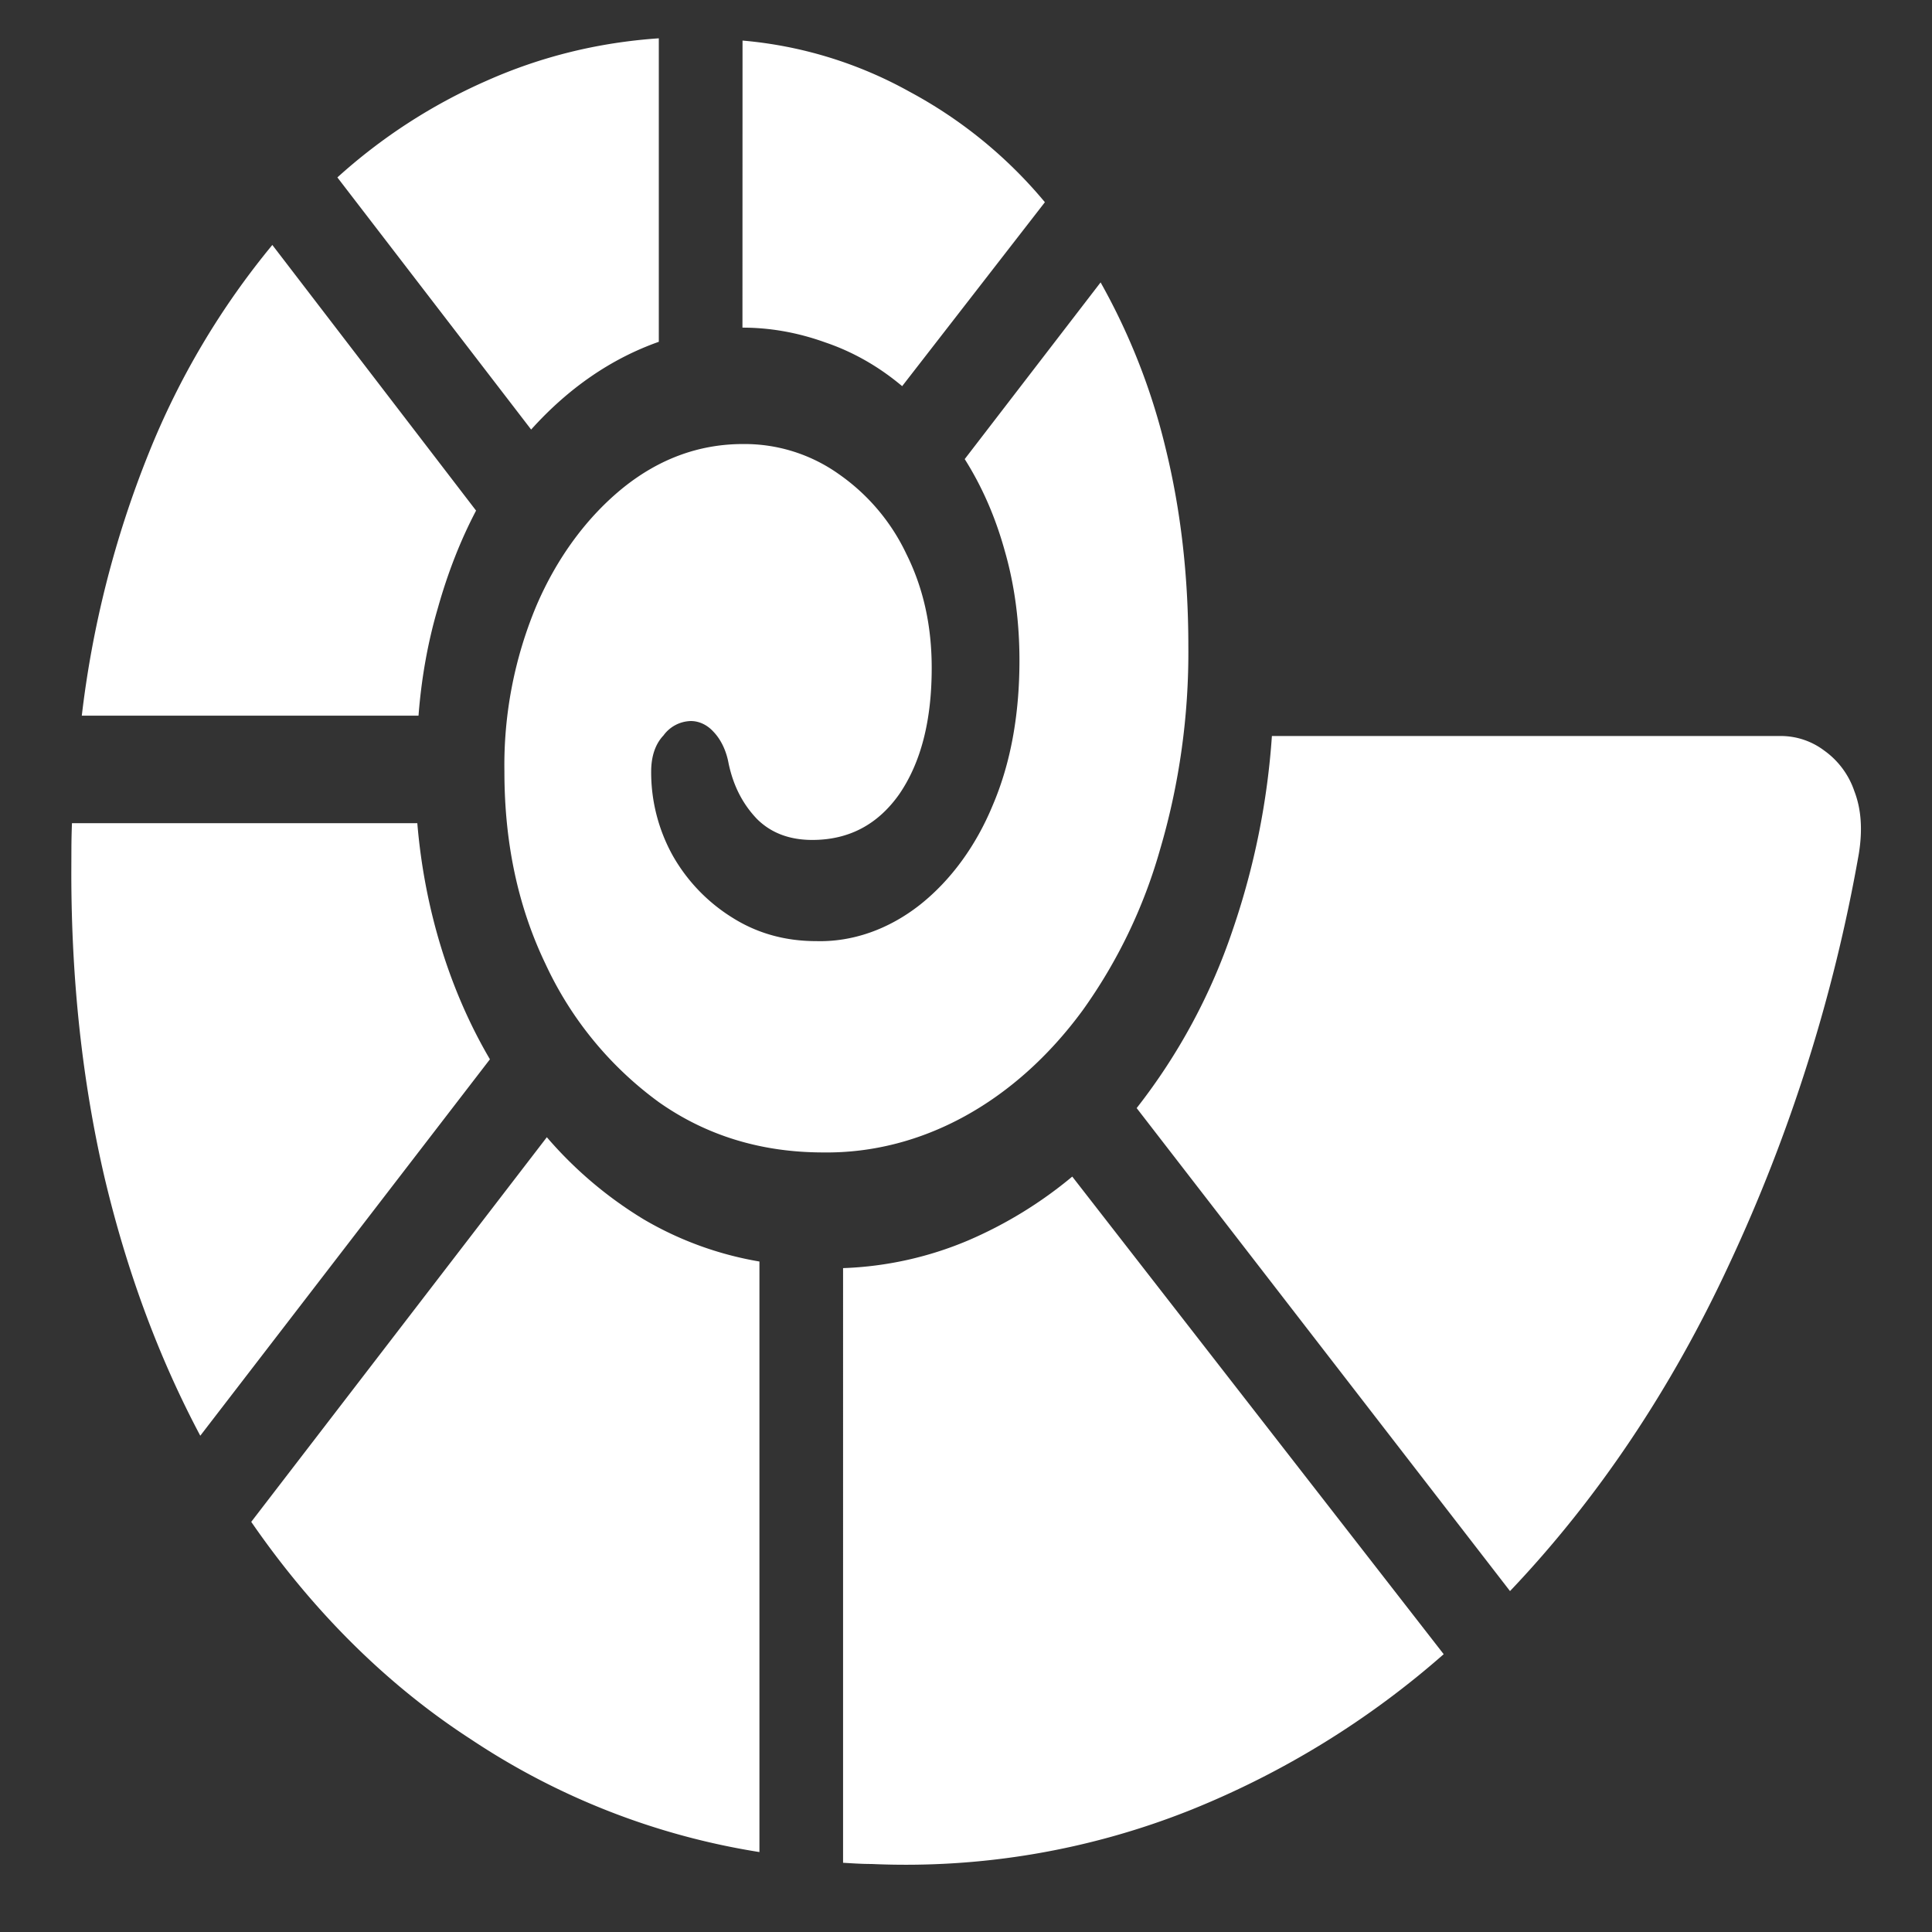 <svg xmlns="http://www.w3.org/2000/svg" width="24" height="24"><rect width="100%" height="100%" fill="#333333" stroke="none"/><path style="stroke:none;fill-rule:nonzero;fill:#fff;fill-opacity:1" d="M10.227 14.316c1.218.016 2.382-.62 3.222-1.765a6.438 6.438 0 0 0 .961-1.996c.238-.805.36-1.664.352-2.528 0-.875-.094-1.691-.282-2.457a8.017 8.017 0 0 0-.808-2.062l-1.688 2.195c.215.34.383.723.5 1.149.121.421.18.878.18 1.351 0 .68-.11 1.281-.332 1.8-.21.509-.523.934-.902 1.235-.387.305-.836.465-1.29.453-.378 0-.726-.093-1.038-.289a2.163 2.163 0 0 1-.743-.77 2.132 2.132 0 0 1-.27-1.046c0-.191.052-.344.153-.45a.432.432 0 0 1 .34-.179c.102 0 .203.047.281.133.094.098.16.238.188.394.058.274.172.5.351.688.176.176.407.262.688.262.457 0 .816-.192 1.082-.57.27-.395.402-.915.402-1.567 0-.527-.105-.996-.316-1.418a2.521 2.521 0 0 0-.836-.988 2.02 2.02 0 0 0-1.192-.375c-.539 0-1.035.18-1.484.539-.45.363-.824.867-1.082 1.468a5.124 5.124 0 0 0-.398 2.063c0 .883.168 1.676.511 2.39a4.422 4.422 0 0 0 1.407 1.715c.593.418 1.277.625 2.043.625ZM9.223 4.07c.34 0 .683.059 1.03.184.345.117.665.3.954.543l1.773-2.285A5.67 5.67 0 0 0 11.3 1.14 5.18 5.18 0 0 0 9.224.504ZM6.598 5.336c.468-.52 1-.883 1.586-1.09V.476c-.75.051-1.465.227-2.141.528a6.89 6.89 0 0 0-1.852 1.2ZM1.016 8.89h4.183c.035-.457.114-.907.239-1.332.125-.446.285-.852.476-1.215L3.383 3.043a9.764 9.764 0 0 0-1.535 2.586 12.7 12.7 0 0 0-.832 3.262Zm-.13 1.953c0 1.336.137 2.594.41 3.773.278 1.176.677 2.25 1.192 3.219l3.598-4.676c-.5-.851-.813-1.867-.902-2.933H.894a8.764 8.764 0 0 0-.007.32Zm2.235 8.062c.77 1.117 1.695 2.032 2.727 2.7a8.993 8.993 0 0 0 3.586 1.402v-7.336a4.231 4.231 0 0 1-1.438-.524 5.002 5.002 0 0 1-1.203-1.02Zm7.352 4.235c.117.007.23.015.351.015a9.542 9.542 0 0 0 3.98-.676 10.929 10.929 0 0 0 3.13-1.93l-4.614-5.933a5.249 5.249 0 0 1-1.293.793 4.371 4.371 0 0 1-1.554.344Zm8.285-3.375c1.086-1.141 2.008-2.516 2.726-4.067a20.338 20.338 0 0 0 1.606-5.086c.05-.304.031-.562-.055-.785a1.02 1.02 0 0 0-.375-.504.895.895 0 0 0-.527-.18H15.8a9.403 9.403 0 0 1-.485 2.403 7.426 7.426 0 0 1-1.195 2.219Zm0 0"/></svg>
